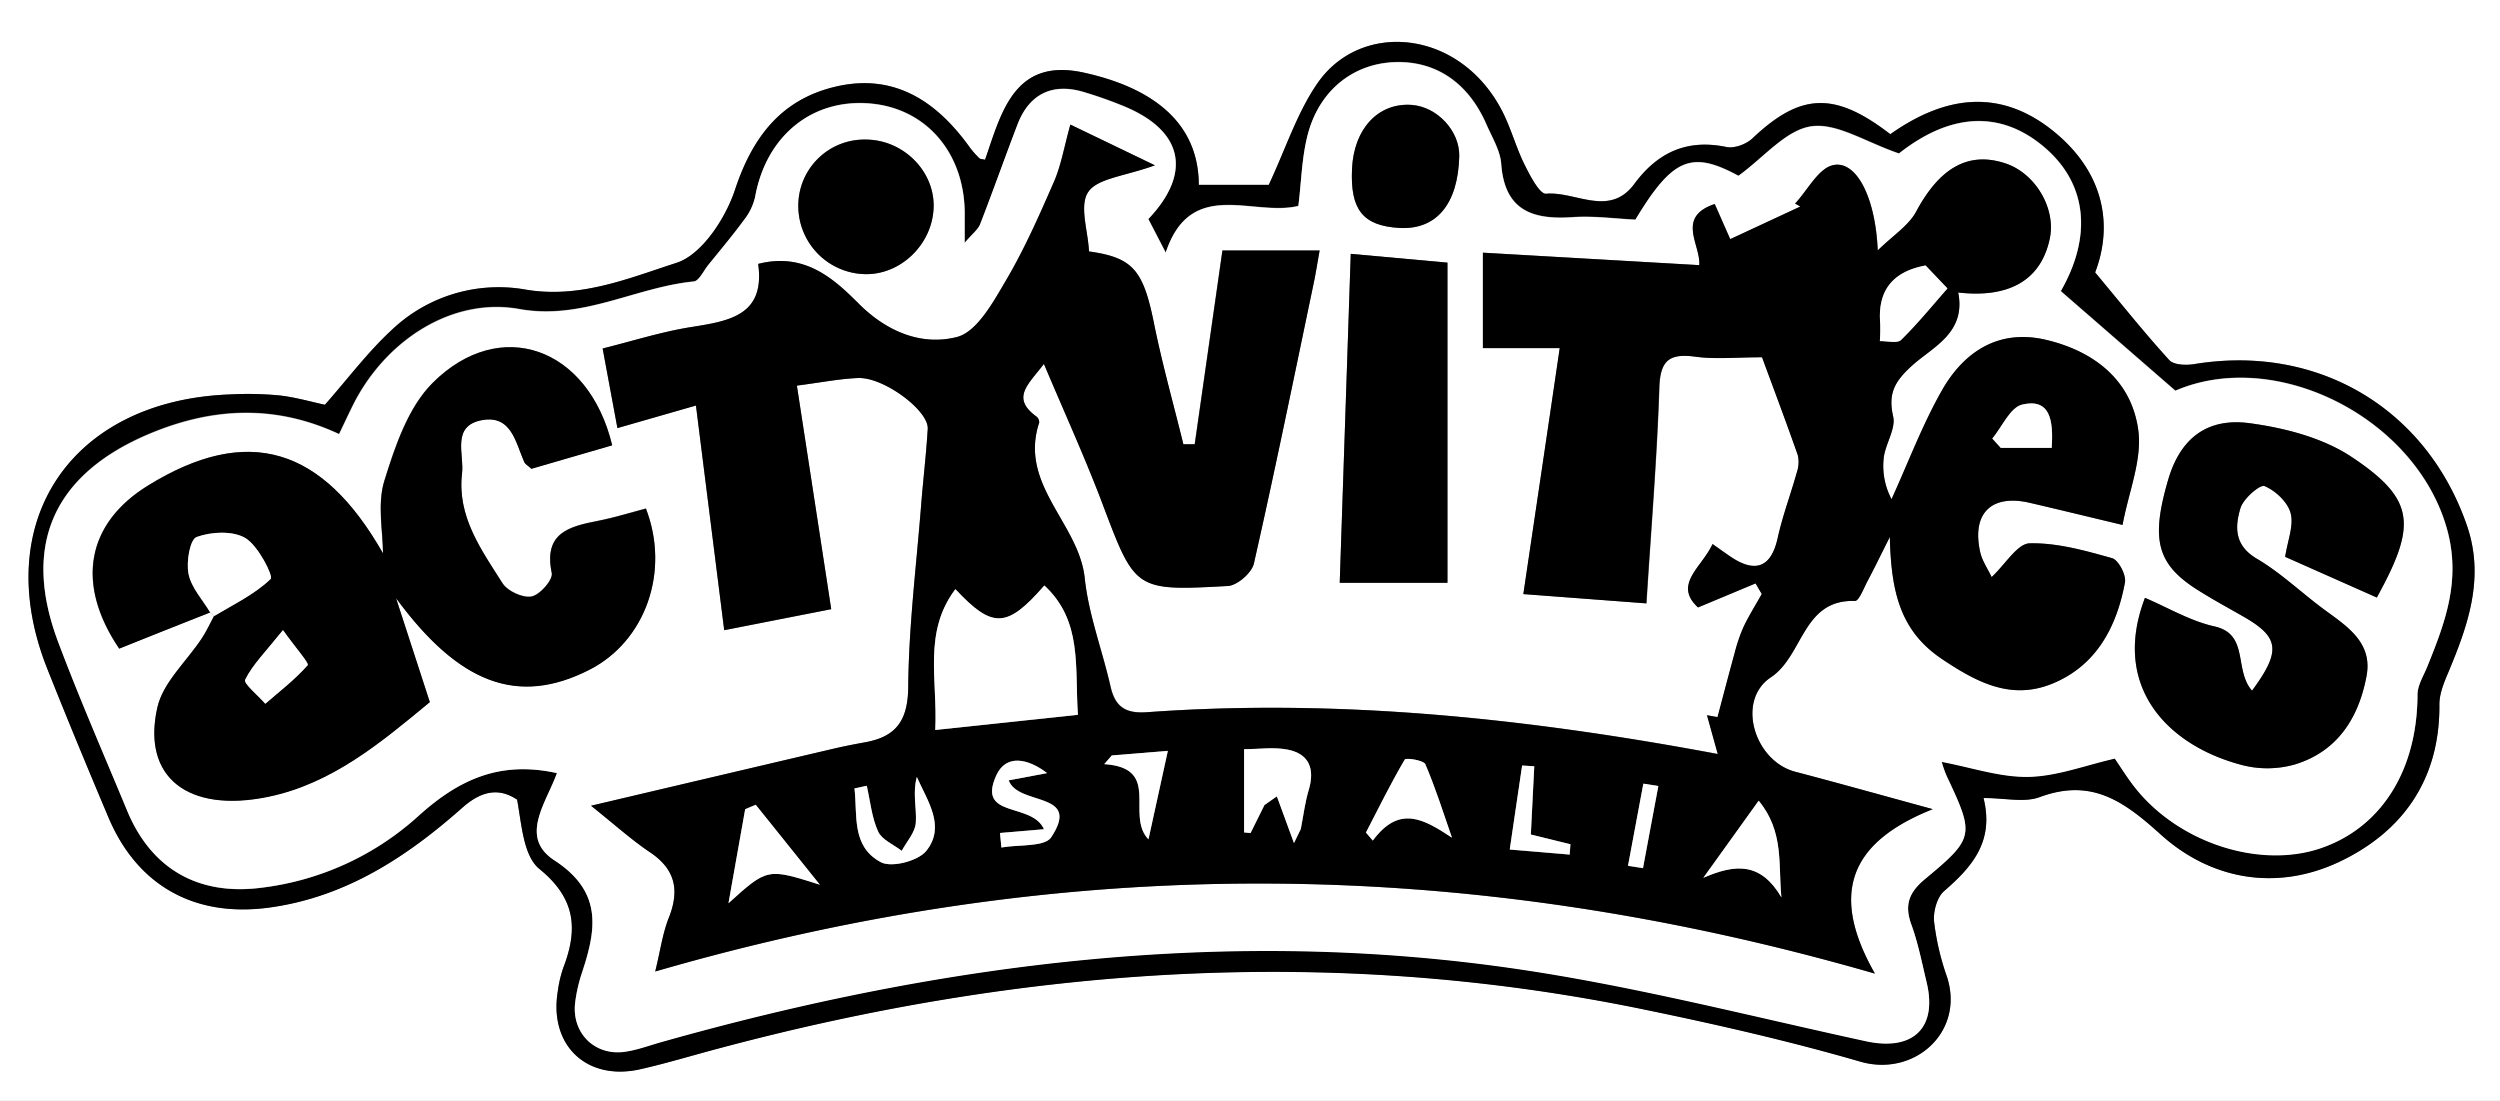 <svg xmlns="http://www.w3.org/2000/svg" viewBox="0 0 728 320.57"><rect x="0" y="0" width="728" height="320.57" fill="#808080" stroke="none"/><defs><style>.cls-1{fill:#fff;}</style></defs><g id="Layer_2" data-name="Layer 2"><g id="Layer_1-2" data-name="Layer 1"><path class="cls-1" d="M0,0H728V320.57H0ZM286.85,46.53c-1-.24-1.44-.22-1.63-.41a28,28,0,0,1-2.68-3c-9.7-13.62-22.18-22-39.49-17.82C227.4,29.08,219.06,40,214,55.36c-2.76,8.28-9.65,18.82-17,21.18C183.15,81,169,87,153.18,84.35A45.15,45.15,0,0,0,114,96.14c-7,6.44-12.72,14.15-19.4,21.73-3.9-.83-8.53-2.19-13.25-2.72A97.54,97.54,0,0,0,67,114.86c-46.38,1.72-70.1,37.25-53.23,79.8,5.78,14.55,11.78,29,17.87,43.43,8.35,19.78,24.93,29,46.27,26.22,22.49-2.92,40.47-14.74,56.8-29.22,5.84-5.16,10.89-5.59,15.87-2.27,1.35,7.42,1.83,16.41,6.53,20.22,10.52,8.54,11.24,17.5,6.93,28.69a35.17,35.17,0,0,0-1.63,7c-2.54,15.66,8.46,26.1,24,22.6,7.7-1.74,15.27-4,22.9-6.07,88.92-23.78,178.63-30.07,269.31-11.36,21.18,4.36,42.33,9.16,63.06,15.2,15.77,4.6,30.58-8.68,25.23-24.81a73.69,73.69,0,0,1-3.72-16c-.27-2.88.82-7,2.87-8.8,8.11-7,14.71-14.4,11.53-27.15,6.29,0,11.87,1.39,16.32-.25,15-5.56,24.36,1,35.25,10.85,14.61,13.23,33.7,16.63,52,8,18.62-8.77,29.37-24.16,29.18-45.8,0-3.18,1.39-6.51,2.67-9.55,5.75-13.76,10.58-27.52,5.32-42.69C706.49,118.84,674.85,100.14,639,106c-2.38.4-6,.29-7.32-1.15-7.11-7.78-13.69-16.06-21.6-25.54,5.35-14,2.55-29.56-12.64-41.53-15.84-12.48-31.83-9.43-47,1.28-16.28-12.55-26.18-12-40.17,1.23-1.77,1.68-5.25,3-7.53,2.5-11.53-2.39-20,1.55-26.83,10.73-7.27,9.85-17.14,2.11-25.71,2.88-1.87.17-4.71-5.32-6.32-8.58-2.57-5.2-4-11-6.77-16.07C424.67,8.44,396.31,6.06,383.75,24.1c-6,8.58-9.26,19-14.28,29.73H349.09c-.07-20.66-17.4-29.15-33.48-32.68C295.32,16.68,291.59,32.84,286.85,46.53Z"/><path d="M286.85,46.53c4.74-13.69,8.47-29.85,28.76-25.38,16.08,3.53,33.41,12,33.48,32.68h20.38c5-10.71,8.31-21.15,14.28-29.73,12.56-18,40.92-15.66,53.39,7.68,2.73,5.11,4.2,10.87,6.77,16.07,1.61,3.26,4.45,8.75,6.32,8.58,8.57-.77,18.44,7,25.71-2.88,6.8-9.18,15.3-13.12,26.83-10.73,2.28.47,5.76-.82,7.53-2.5,14-13.25,23.89-13.78,40.17-1.23,15.13-10.71,31.12-13.76,47-1.28,15.19,12,18,27.52,12.64,41.53,7.91,9.48,14.49,17.76,21.6,25.54,1.32,1.44,4.94,1.55,7.32,1.15,35.86-5.89,67.5,12.81,79.31,46.92,5.26,15.17.43,28.93-5.32,42.69-1.28,3-2.7,6.37-2.67,9.55.19,21.64-10.56,37-29.18,45.8-18.3,8.61-37.39,5.21-52-8-10.89-9.86-20.25-16.41-35.25-10.85-4.45,1.64-10,.25-16.32.25,3.18,12.75-3.42,20.12-11.53,27.15-2,1.78-3.14,5.92-2.87,8.8a73.69,73.69,0,0,0,3.72,16c5.35,16.13-9.46,29.41-25.23,24.81-20.73-6-41.88-10.84-63.06-15.2-90.68-18.71-180.39-12.42-269.31,11.36-7.63,2-15.2,4.33-22.9,6.07-15.55,3.5-26.55-6.94-24-22.6a35.17,35.17,0,0,1,1.63-7c4.31-11.19,3.59-20.15-6.93-28.69-4.7-3.81-5.18-12.8-6.53-20.22-5-3.32-10-2.89-15.87,2.27-16.33,14.48-34.31,26.3-56.8,29.22C56.53,267.09,40,257.87,31.6,238.09c-6.09-14.42-12.09-28.88-17.87-43.43-16.87-42.55,6.85-78.08,53.23-79.8a97.54,97.54,0,0,1,14.41.29c4.72.53,9.35,1.89,13.25,2.72,6.68-7.58,12.45-15.29,19.4-21.73a45.15,45.15,0,0,1,39.16-11.79C169,87,183.15,81,197,76.54c7.35-2.36,14.24-12.9,17-21.18C219.06,40,227.4,29.08,243.05,25.3c17.31-4.18,29.79,4.2,39.49,17.82a28,28,0,0,0,2.68,3C285.41,46.31,285.84,46.29,286.85,46.53ZM162.18,225.13c-3.13,8.71-11,18.62-.83,25.24,14.12,9.17,12.32,20,8.17,32.62a45.14,45.14,0,0,0-2.06,9c-1,8.76,5.74,15.41,14.46,14.18,3.71-.52,7.3-1.89,10.94-2.91,81.87-23.07,165-33.68,249.7-21.09,33.88,5,67.24,13.64,100.76,20.92,13.63,3,20.92-3.76,17.69-17.15-1.36-5.66-2.51-11.41-4.46-16.86-2-5.71-.63-9.33,4-13.21,14.48-12,14.41-12.79,6.24-30.12a34.8,34.8,0,0,1-1.39-4c8.77,1.64,17.06,4.52,25.28,4.36s16.42-3.35,25.14-5.33c1.59,2.31,3.56,5.52,5.87,8.45,12.81,16.22,36.6,23.83,54.47,17.53C693.7,240.63,703.92,224,704,202.22c0-2.75,1.79-5.53,2.88-8.24,5.27-13,9.95-25.43,5.56-40.51-9.31-32-49.68-52.34-78.95-39.76l-33.36-29c9.21-16.06,7.72-31.42-5-42.08-12.91-10.82-27.5-9.54-42.13,2-9.65-3.29-18.09-9-25.54-7.9s-13.72,9-21.2,14.4c-13.57-7.34-19.09-5.3-30,12.77-6-.28-12.19-1.15-18.3-.72-11.69.81-19.82-1.94-20.78-15.51-.27-3.91-2.66-7.72-4.3-11.49-5.35-12.32-15-18.73-27.18-18.12-11.37.58-21,7.76-24.59,20.11-2.06,7-2.1,14.58-3,21.74-13.24,3.21-31.29-8.41-38.62,13.59l-5.07-9.78c12.9-13.58,10.07-25.9-7.5-33a121.05,121.05,0,0,0-11.66-4.08c-8.91-2.54-15.54.76-18.89,9.45-3.72,9.67-7.15,19.46-10.91,29.11-.62,1.59-2.26,2.79-4.52,5.45,0-3.8,0-5.74,0-7.68.33-17.88-10.7-31.24-27.12-32.85-17.17-1.68-30.71,9.31-33.91,27.23a17,17,0,0,1-3.25,6.68c-3.3,4.5-6.91,8.77-10.42,13.12-1.36,1.68-2.65,4.61-4.2,4.76-17.06,1.68-32.42,11.33-50.84,8-19.3-3.47-38.41,8.77-48,27.11-1.54,3-2.9,6-4.49,9.3-18.78-8.76-37.07-7.7-55.27-.06C15.54,138.08,6.29,158.68,16.9,186.88,23.11,203.42,30.2,219.63,37,236c7.1,17.16,20.92,25,39.38,22.5a82.79,82.79,0,0,0,45.28-20.67C133.39,227.11,145.39,221.42,162.18,225.13Z"/><path class="cls-1" d="M162.18,225.13c-16.79-3.71-28.79,2-40.56,12.66a82.79,82.79,0,0,1-45.28,20.67C57.88,260.91,44.06,253.12,37,236c-6.76-16.33-13.85-32.54-20.06-49.08-10.61-28.2-1.36-48.8,26.55-60.53,18.2-7.64,36.49-8.7,55.27.06,1.59-3.31,3-6.35,4.49-9.3,9.57-18.34,28.68-30.58,48-27.11C169.61,93.32,185,83.67,202,82c1.55-.15,2.84-3.08,4.2-4.76,3.51-4.35,7.12-8.62,10.42-13.12a17,17,0,0,0,3.25-6.68c3.2-17.92,16.74-28.91,33.91-27.23,16.42,1.61,27.45,15,27.12,32.85,0,1.94,0,3.88,0,7.68,2.26-2.66,3.9-3.86,4.52-5.45,3.76-9.65,7.19-19.44,10.91-29.11,3.35-8.69,10-12,18.89-9.45a121.05,121.05,0,0,1,11.66,4.08c17.57,7.07,20.4,19.39,7.5,33l5.07,9.78c7.33-22,25.38-10.38,38.62-13.59.92-7.16,1-14.74,3-21.74,3.63-12.35,13.22-19.53,24.59-20.11,12.14-.61,21.83,5.8,27.18,18.12,1.64,3.77,4,7.58,4.3,11.49,1,13.57,9.09,16.32,20.78,15.51,6.11-.43,12.31.44,18.3.72,10.88-18.07,16.4-20.11,30-12.77,7.48-5.41,13.84-13.32,21.2-14.4s15.89,4.61,25.54,7.9c14.63-11.55,29.22-12.83,42.13-2,12.71,10.66,14.2,26,5,42.08l33.36,29c29.27-12.58,69.64,7.75,78.95,39.76,4.39,15.08-.29,27.48-5.56,40.51-1.09,2.71-2.87,5.49-2.88,8.24-.05,21.74-10.27,38.41-27.78,44.58-17.87,6.3-41.66-1.31-54.47-17.53-2.31-2.93-4.28-6.14-5.87-8.45-8.72,2-16.9,5.17-25.14,5.33s-16.51-2.72-25.28-4.36a34.8,34.8,0,0,0,1.39,4c8.17,17.33,8.24,18.09-6.24,30.12-4.66,3.88-6.08,7.5-4,13.21,2,5.45,3.1,11.2,4.46,16.86,3.23,13.39-4.06,20.11-17.69,17.15-33.52-7.28-66.88-15.89-100.76-20.92-84.72-12.59-167.83-2-249.7,21.09-3.64,1-7.23,2.39-10.94,2.91-8.72,1.23-15.44-5.42-14.46-14.18a45.14,45.14,0,0,1,2.06-9c4.15-12.58,5.95-23.45-8.17-32.62C151.15,243.75,159.05,233.84,162.18,225.13Zm-101-46.79,1.16,1c-1.16,2.14-2.17,4.37-3.5,6.4-4.43,6.75-11.38,12.9-13,20.24-4.59,20.56,9.2,30.76,32.19,26,18.68-3.84,32.94-15.88,47.13-27.58l-9.85-30.29c18.35,25,35.49,31.48,56.33,20.87,16.3-8.3,23.53-28.6,16.44-46.94-4.54,1.19-9.1,2.63-13.77,3.55-8.45,1.67-16.11,3.41-13.64,15.23.4,1.93-3.44,6.33-5.88,6.83s-7-1.55-8.46-3.85c-6.18-9.76-13.28-19.5-11.79-32,.66-5.54-3.16-13.73,5.61-15.47s10,6.41,12.52,12.2c.25.56,1,.92,2.06,1.93l23.53-6.84C171.35,101,145.57,92,126,111.46c-7.18,7.14-11,18.47-14.11,28.56-2.11,6.8-.4,14.79-.4,21.11-17.69-31-39.42-37.62-68.39-19.76-18,11.09-21.17,28.67-8.42,47.51,4.38-1.75,8.82-3.54,13.27-5.31Zm509-93.16c15.18,1.72,24.2-3.85,26.69-15.73,1.84-8.79-4.25-19.05-13-21.9C573.05,44,564.75,49,558,61.64c-2.17,4.06-6.68,6.88-11.18,11.29-.63-15.38-6.18-26.26-12.94-24.85-4.3.9-7.45,7.27-11.11,11.19l1.52.87-20.42,9.5-4.51-10.23c-11.37,3.8-4,11.94-4.51,17.8l-63-3.63v27.78h22.37c-3.64,24.61-7.09,48-10.59,71.63l35.87,2.7c1.39-22.06,3.09-42.47,3.76-62.92.27-8.08,3.14-9.92,10.58-8.91,5.83.79,11.86.16,19.34.16,3,8.25,6.86,18.36,10.43,28.55a9.14,9.14,0,0,1-.31,5c-1.78,6.37-4.14,12.61-5.56,19.06-1.85,8.43-6.39,10.44-13.77,5.44-1.56-1.06-3.08-2.16-5.21-3.66-3.07,6.76-11.54,11.72-4.22,18.46l16.75-7,1.81,3.09c-1.79,3.19-3.74,6.29-5.31,9.59a48.1,48.1,0,0,0-2.58,7.56c-1.74,6.22-3.36,12.46-5,18.7l-3.06-.54c1,3.59,2,7.18,3.14,11.29-55.66-10.43-110.51-16.18-166-12.19-6.29.46-9.48-1.36-10.85-7.5C321,189.31,317,179,315.87,168.35c-1.69-16-19.29-27.24-13.26-45.32a2.15,2.15,0,0,0-.83-1.78c-7.47-5.44-2.34-9.36,2.2-15.31,6.06,14.42,11.95,27.34,17,40.59,9.58,25.33,9.39,25.59,36.57,24.08,2.73-.15,6.95-3.83,7.57-6.53,6.17-27.2,11.74-54.53,17.46-81.83.59-2.84,1-5.71,1.69-9.34H355.94l-8.07,56.42-3.31,0c-2.9-11.82-6.22-23.56-8.61-35.48-3.07-15.27-6.09-18.85-18.86-20.66-.28-6.07-2.85-13.51-.19-17.36s10.58-4.52,19.39-7.72L311.67,36.28c-1.83,6.57-2.7,11.88-4.78,16.66-4.28,9.82-8.64,19.7-14.08,28.9-3.69,6.25-8.39,14.82-14.19,16.3-10.16,2.58-20.28-1.39-28.65-9.78-7.31-7.33-15.78-14.93-29.19-11.51,2.08,15-8.44,16.63-19.56,18.4-8.61,1.37-17,4.06-25.73,6.23,1.53,8.28,2.82,15.2,4.3,23.18l22.87-6.57c2.78,22.15,5.44,43.24,8.23,65.42l31.16-6.12c-3.48-22.61-6.67-43.38-10-65.1,7.13-.92,12.48-2,17.85-2.21,7.43-.29,20.58,9.47,20.26,14.81-.46,7.53-1.36,15-1.95,22.55-1.4,17.52-3.58,35-3.73,52.57-.09,9.78-3.48,14.51-12.57,16.15-3,.55-6.07,1.14-9.07,1.84-22.84,5.35-45.67,10.73-70.73,16.63,7.2,5.74,11.91,10,17.15,13.54,7.47,5,8.67,11.12,5.48,19.14-1.77,4.45-2.41,9.35-3.94,15.59,118.44-34.39,235-34.12,355.18.62-13.47-23.63-7-38.4,16.84-47.89-15.66-4.28-27.83-7.69-40.06-10.9-11.87-3.12-17.29-20.73-7.06-27.51,9.48-6.3,9.16-22.73,24.46-22.22,1.17,0,2.57-3.73,3.68-5.82,1.86-3.49,3.58-7.05,6.48-12.83.38,15.68,2.83,27.26,15.17,35.55,10.26,6.89,20.24,12.06,32.17,7.17,12.8-5.25,18.72-16.52,21.13-29.48.4-2.15-1.9-6.53-3.75-7.05-7.84-2.2-16-4.51-24-4.32-3.56.08-7,6-11.07,9.83-1.21-2.55-2.77-4.77-3.32-7.21-2.56-11.35,3.21-17,14.44-14.42,8.24,1.92,16.47,3.92,27,6.44,1.76-9.56,5.74-18.91,4.58-27.58-1.95-14.52-12.85-23-26.95-26.34-13.64-3.17-23.72,3.39-30.15,14.6-5.79,10.11-9.9,21.18-14.75,31.82a20.65,20.65,0,0,1-2.3-11.87c.43-4.17,3.61-8.59,2.76-12.24-1.58-6.77.53-10.25,5.47-14.75C562.8,101,572.55,97,570.23,85.18Zm85.56,115.94c-5.33-6.09-.74-16.45-10.95-18.72-7-1.56-13.46-5.45-20.18-8.31-10,26.08,6.86,43.27,28.66,48.79a29.28,29.28,0,0,0,15.1-.31c12.4-3.82,18.52-13.68,20.76-25.74,1.82-9.76-5.68-14.42-12.34-19.33s-12.59-10.68-19.61-14.8c-6.64-3.91-6.38-9.36-4.75-14.79.83-2.74,5.64-6.9,7-6.36,3.18,1.32,6.73,4.66,7.59,7.86,1,3.59-.85,7.92-1.59,12.74L692.13,174c11.54-21,11.37-28.49-7.34-40.94-8.4-5.59-19.45-8.44-29.67-9.82-12.73-1.71-20.32,4.76-23.74,16.44-5.13,17.53-3.27,24.64,8.6,32.13,4.34,2.73,8.86,5.19,13.31,7.74C663.69,185.52,664.39,189.47,655.79,201.12ZM421.5,76.48l-28.16-2.56q-1.6,48-3.21,95.79H421.5ZM271.87,60.28c.26-10.46-8.81-19.54-19.65-19.66A19.25,19.25,0,0,0,232.47,60,19.87,19.87,0,0,0,252,79.83C262.41,80,271.61,71,271.87,60.28Zm135.57,6.09c10.8.65,17.12-6.89,17.49-20.84.19-7.35-6.39-14.44-13.88-15-9.67-.67-16.76,6.89-17.33,18.49C393.14,61.05,396.84,65.73,407.44,66.37Z"/><path d="M570.23,85.18C572.55,97,562.8,101,556.75,106.5c-4.94,4.5-7,8-5.47,14.75.85,3.65-2.33,8.07-2.76,12.24a20.65,20.65,0,0,0,2.3,11.87c4.85-10.64,9-21.71,14.75-31.82,6.43-11.21,16.51-17.77,30.15-14.6,14.1,3.29,25,11.82,26.95,26.34,1.16,8.67-2.82,18-4.58,27.58-10.56-2.52-18.79-4.52-27-6.44-11.23-2.61-17,3.07-14.44,14.42.55,2.44,2.11,4.66,3.32,7.21,4.09-3.84,7.51-9.75,11.07-9.83,8-.19,16.17,2.12,24,4.32,1.85.52,4.15,4.9,3.75,7.05-2.41,13-8.33,24.23-21.13,29.48-11.93,4.89-21.91-.28-32.17-7.17-12.34-8.29-14.79-19.87-15.17-35.55-2.9,5.78-4.62,9.34-6.48,12.83-1.11,2.09-2.51,5.86-3.68,5.82-15.3-.51-15,15.92-24.46,22.22-10.23,6.78-4.81,24.39,7.06,27.51,12.23,3.21,24.4,6.62,40.06,10.9-23.86,9.49-30.31,24.26-16.84,47.89-120.16-34.74-236.74-35-355.18-.62,1.53-6.24,2.17-11.14,3.94-15.59,3.19-8,2-14.14-5.48-19.14-5.24-3.51-10-7.8-17.15-13.54,25.06-5.9,47.89-11.28,70.73-16.63,3-.7,6-1.29,9.07-1.84,9.09-1.64,12.48-6.37,12.57-16.15.15-17.54,2.33-35,3.73-52.57.59-7.52,1.49-15,1.95-22.55.32-5.34-12.83-15.1-20.26-14.81-5.37.21-10.72,1.29-17.85,2.21,3.35,21.72,6.54,42.49,10,65.1l-31.16,6.12c-2.79-22.18-5.45-43.27-8.23-65.42l-22.87,6.57c-1.48-8-2.77-14.9-4.3-23.18,8.72-2.17,17.12-4.86,25.73-6.23,11.12-1.77,21.64-3.36,19.56-18.4C234.19,73.43,242.66,81,250,88.36c8.37,8.39,18.49,12.36,28.65,9.78,5.8-1.48,10.5-10,14.19-16.3,5.44-9.2,9.8-19.08,14.08-28.9,2.08-4.78,2.95-10.09,4.78-16.66l24.62,11.87c-8.81,3.2-16.64,3.72-19.39,7.72s-.09,11.29.19,17.36C329.86,75,332.88,78.62,336,93.89c2.39,11.92,5.71,23.66,8.61,35.48l3.31,0,8.07-56.42h28.29c-.65,3.63-1.1,6.5-1.69,9.34-5.72,27.3-11.29,54.63-17.46,81.83-.62,2.7-4.84,6.38-7.57,6.53-27.18,1.51-27,1.25-36.57-24.08-5-13.25-10.9-26.17-17-40.59-4.54,6-9.67,9.87-2.2,15.31a2.15,2.15,0,0,1,.83,1.78c-6,18.08,11.57,29.28,13.26,45.32,1.13,10.64,5.11,21,7.47,31.5,1.37,6.14,4.56,8,10.85,7.5,55.52-4,110.37,1.76,166,12.19-1.15-4.11-2.14-7.7-3.14-11.29l3.06.54c1.67-6.24,3.29-12.48,5-18.7a48.1,48.1,0,0,1,2.58-7.56c1.57-3.3,3.52-6.4,5.31-9.59l-1.81-3.09-16.75,7c-7.32-6.74,1.15-11.7,4.22-18.46,2.13,1.5,3.65,2.6,5.21,3.66,7.38,5,11.92,3,13.77-5.44,1.42-6.45,3.78-12.69,5.56-19.06a9.14,9.14,0,0,0,.31-5c-3.57-10.19-7.39-20.3-10.43-28.55-7.48,0-13.51.63-19.34-.16-7.44-1-10.31.83-10.58,8.91-.67,20.45-2.37,40.86-3.76,62.92L443.59,173c3.5-23.67,7-47,10.59-71.63H431.81V73.58l63,3.63c.5-5.86-6.86-14,4.51-17.8l4.51,10.23,20.42-9.5-1.52-.87c3.66-3.92,6.81-10.29,11.11-11.19,6.76-1.41,12.31,9.47,12.94,24.85,4.5-4.41,9-7.23,11.18-11.29C564.75,49,573.05,44,583.91,47.55c8.76,2.85,14.85,13.11,13,21.9C594.43,81.33,585.41,86.9,570.23,85.18Zm-256.34,123c-.95-14,1.37-27.33-9.77-37.64C293.21,183,289,183.13,278.21,171.58c-9.48,12.55-5.13,26.42-5.86,41Zm62.92,37.35,2-4.1c.75-3.79,1.21-7.67,2.31-11.36,1.79-6,.25-10.41-5.95-11.71-4.14-.86-8.62-.16-12.86-.16V242.4l1.87.18,4.05-8.15,3.61-2.54Zm46-1.55c-2.5-7.17-4.77-14.44-7.74-21.4-.5-1.17-5.64-1.95-6-1.36-4.06,6.91-7.61,14.12-11.3,21.25l2,2.33C407.52,234.29,414.62,238.53,422.82,243.94ZM238.74,257.63c-7.4-9.23-13-16.26-18.67-23.28L217,235.64,212.13,263C223.46,252.78,223.46,252.78,238.74,257.63Zm280,3.68c-1-9.37.85-19.11-6.62-28.14L496,255.62C505.53,251.48,512.76,251.15,518.75,261.31Zm42-184c-9.86,1.82-14,7.59-13.21,16.81a50.19,50.19,0,0,1-.1,5.2c2.1-.07,5.06.73,6.17-.35,4.75-4.65,9-9.84,13.51-15ZM252.41,228.82l-3.59.77c.93,7.71-1,16.88,7.7,21.49,3.11,1.65,10.86-.36,13.21-3.3,5.72-7.13.35-14.5-2.74-21.52-1.27,4.59,0,9-.31,13.35-.19,2.8-2.65,5.45-4.1,8.16-2.37-1.84-5.77-3.22-6.87-5.63C253.85,238.05,253.43,233.29,252.41,228.82Zm38.79,13.74.42,4.22c5-.9,12.59-.07,14.51-3,8.93-13.49-9.67-9-12.38-16.57l11.18-2.1c-5.52-4.24-11.92-5.61-14.78.63-5.81,12.72,10.35,7.72,13.87,15.71ZM597.45,130.42c.57-8.22-.53-14.52-8.63-12.59-3.47.83-5.8,6.44-8.65,9.88l2.46,2.71Zm-263,114,5.64-25.76L323.76,220l-2.21,2.53C338.44,223.63,327.62,237.35,334.43,244.41Zm105.21,3,17.47,1.44.21-3L445.8,243c.34-6.92.66-13.4,1-19.88l-3.53-.21C442.13,230.44,441,238,439.64,247.37Zm43.27-18.49-4.37-.69-4.47,23.92,4.36.68Q480.67,240.83,482.91,228.88Z"/><path d="M61.21,178.34,48,183.57c-4.45,1.77-8.89,3.56-13.27,5.31-12.75-18.84-9.56-36.42,8.42-47.51,29-17.86,50.7-11.28,68.39,19.76,0-6.32-1.71-14.31.4-21.11,3.15-10.09,6.93-21.42,14.11-28.56C145.57,92,171.35,101,178.27,129.69l-23.53,6.84c-1.1-1-1.81-1.37-2.06-1.93-2.57-5.79-3.79-13.94-12.52-12.2s-4.95,9.93-5.61,15.47c-1.49,12.52,5.61,22.26,11.79,32,1.45,2.3,5.92,4.36,8.46,3.85s6.28-4.9,5.88-6.83c-2.47-11.82,5.19-13.56,13.64-15.23,4.67-.92,9.23-2.36,13.77-3.55,7.09,18.34-.14,38.64-16.44,46.94-20.84,10.61-38,4.09-56.33-20.87l9.85,30.29C111,216.19,96.72,228.23,78,232.07c-23,4.71-36.78-5.49-32.19-26,1.64-7.34,8.59-13.49,13-20.24,1.33-2,2.34-4.26,3.5-6.4C68,176,74.18,173.06,78.81,168.59c.85-.82-3.57-9.64-7.31-11.88s-10-1.89-14.24-.33c-2,.71-3.07,7.31-2.35,10.78C55.73,171.15,59,174.64,61.21,178.34ZM82.4,183.5c-5.05,6.29-8.78,10-11,14.4-.55,1.09,3.78,4.63,5.87,7,4.22-3.66,8.7-7.09,12.35-11.25C90.07,193.15,86.26,188.88,82.4,183.5Z"/><path d="M655.79,201.12c8.6-11.65,7.9-15.6-2.5-21.57-4.45-2.55-9-5-13.31-7.74-11.87-7.49-13.73-14.6-8.6-32.13,3.42-11.68,11-18.15,23.74-16.44,10.22,1.38,21.27,4.23,29.67,9.82,18.71,12.45,18.88,19.9,7.34,40.94l-26.69-11.85c.74-4.82,2.56-9.15,1.59-12.74-.86-3.2-4.41-6.54-7.59-7.86-1.32-.54-6.13,3.62-7,6.36-1.63,5.43-1.89,10.88,4.75,14.79,7,4.12,13,9.93,19.61,14.8s14.16,9.57,12.34,19.33c-2.24,12.06-8.36,21.92-20.76,25.74a29.28,29.28,0,0,1-15.1.31c-21.8-5.52-38.63-22.71-28.66-48.79,6.72,2.86,13.19,6.75,20.18,8.31C655.05,184.67,650.46,195,655.79,201.12Z"/><path d="M421.5,76.48v93.23H390.13q1.61-47.77,3.21-95.79Z"/><path d="M271.87,60.28C271.61,71,262.41,80,252,79.83A19.87,19.87,0,0,1,232.47,60a19.25,19.25,0,0,1,19.75-19.34C263.06,40.74,272.13,49.82,271.87,60.28Z"/><path d="M407.44,66.37c-10.6-.64-14.3-5.32-13.72-17.32.57-11.6,7.66-19.16,17.33-18.49,7.49.53,14.07,7.62,13.88,15C424.56,59.48,418.24,67,407.44,66.37Z"/><path class="cls-1" d="M313.89,208.14l-41.54,4.42c.73-14.56-3.62-28.43,5.86-41,10.82,11.55,15,11.45,25.91-1.08C315.26,180.81,312.94,194.17,313.89,208.14Z"/><path class="cls-1" d="M376.81,245.49l-5-13.6-3.61,2.54-4.05,8.15-1.87-.18V218.16c4.24,0,8.72-.7,12.86.16,6.2,1.3,7.74,5.73,5.95,11.71-1.1,3.69-1.56,7.57-2.31,11.36Z"/><path class="cls-1" d="M422.82,243.94c-8.2-5.41-15.3-9.65-23.06.82l-2-2.33c3.69-7.13,7.24-14.34,11.3-21.25.34-.59,5.48.19,6,1.36C418.05,229.5,420.32,236.77,422.82,243.94Z"/><path class="cls-1" d="M238.74,257.63c-15.28-4.85-15.28-4.85-26.61,5.4L217,235.64l3.06-1.29C225.71,241.37,231.34,248.4,238.74,257.63Z"/><path class="cls-1" d="M518.75,261.31c-6-10.16-13.22-9.83-22.74-5.69l16.12-22.45C519.6,242.2,517.8,251.94,518.75,261.31Z"/><path class="cls-1" d="M560.72,77.31,567.09,84c-4.55,5.16-8.76,10.35-13.51,15-1.11,1.08-4.07.28-6.17.35a50.19,50.19,0,0,0,.1-5.2C546.76,84.9,550.86,79.13,560.72,77.31Z"/><path class="cls-1" d="M252.41,228.82c1,4.47,1.44,9.23,3.3,13.32,1.1,2.41,4.5,3.79,6.87,5.63,1.45-2.71,3.91-5.36,4.1-8.16.3-4.33-1-8.76.31-13.35,3.09,7,8.46,14.39,2.74,21.52-2.35,2.94-10.1,4.95-13.21,3.3-8.67-4.61-6.77-13.78-7.7-21.49Z"/><path class="cls-1" d="M291.2,242.56,304,241.48c-3.52-8-19.68-3-13.87-15.71,2.86-6.24,9.26-4.87,14.78-.63l-11.18,2.1c2.71,7.57,21.31,3.08,12.38,16.57-1.92,2.9-9.52,2.07-14.51,3Z"/><path class="cls-1" d="M597.45,130.42H582.63l-2.46-2.71c2.85-3.44,5.18-9,8.65-9.88C596.92,115.9,598,122.2,597.45,130.42Z"/><path class="cls-1" d="M334.43,244.41c-6.81-7.06,4-20.78-12.88-21.9l2.21-2.53,16.31-1.33Z"/><path class="cls-1" d="M439.64,247.37c1.39-9.42,2.49-16.93,3.6-24.44l3.53.21c-.31,6.48-.63,13-1,19.88l11.52,2.83-.21,3Z"/><path class="cls-1" d="M482.91,228.88q-2.24,12-4.48,23.91l-4.36-.68,4.47-23.92Z"/><path class="cls-1" d="M61.21,178.34c-2.21-3.7-5.48-7.19-6.3-11.18-.72-3.47.39-10.07,2.35-10.78,4.28-1.56,10.59-1.87,14.24.33s8.16,11.06,7.31,11.88C74.18,173.06,68,176,62.37,179.38Z"/><path class="cls-1" d="M82.4,183.5c3.86,5.38,7.67,9.65,7.2,10.19-3.65,4.16-8.13,7.59-12.35,11.25-2.09-2.41-6.42-5.95-5.87-7C73.62,193.47,77.35,189.79,82.4,183.5Z"/></g></g></svg>